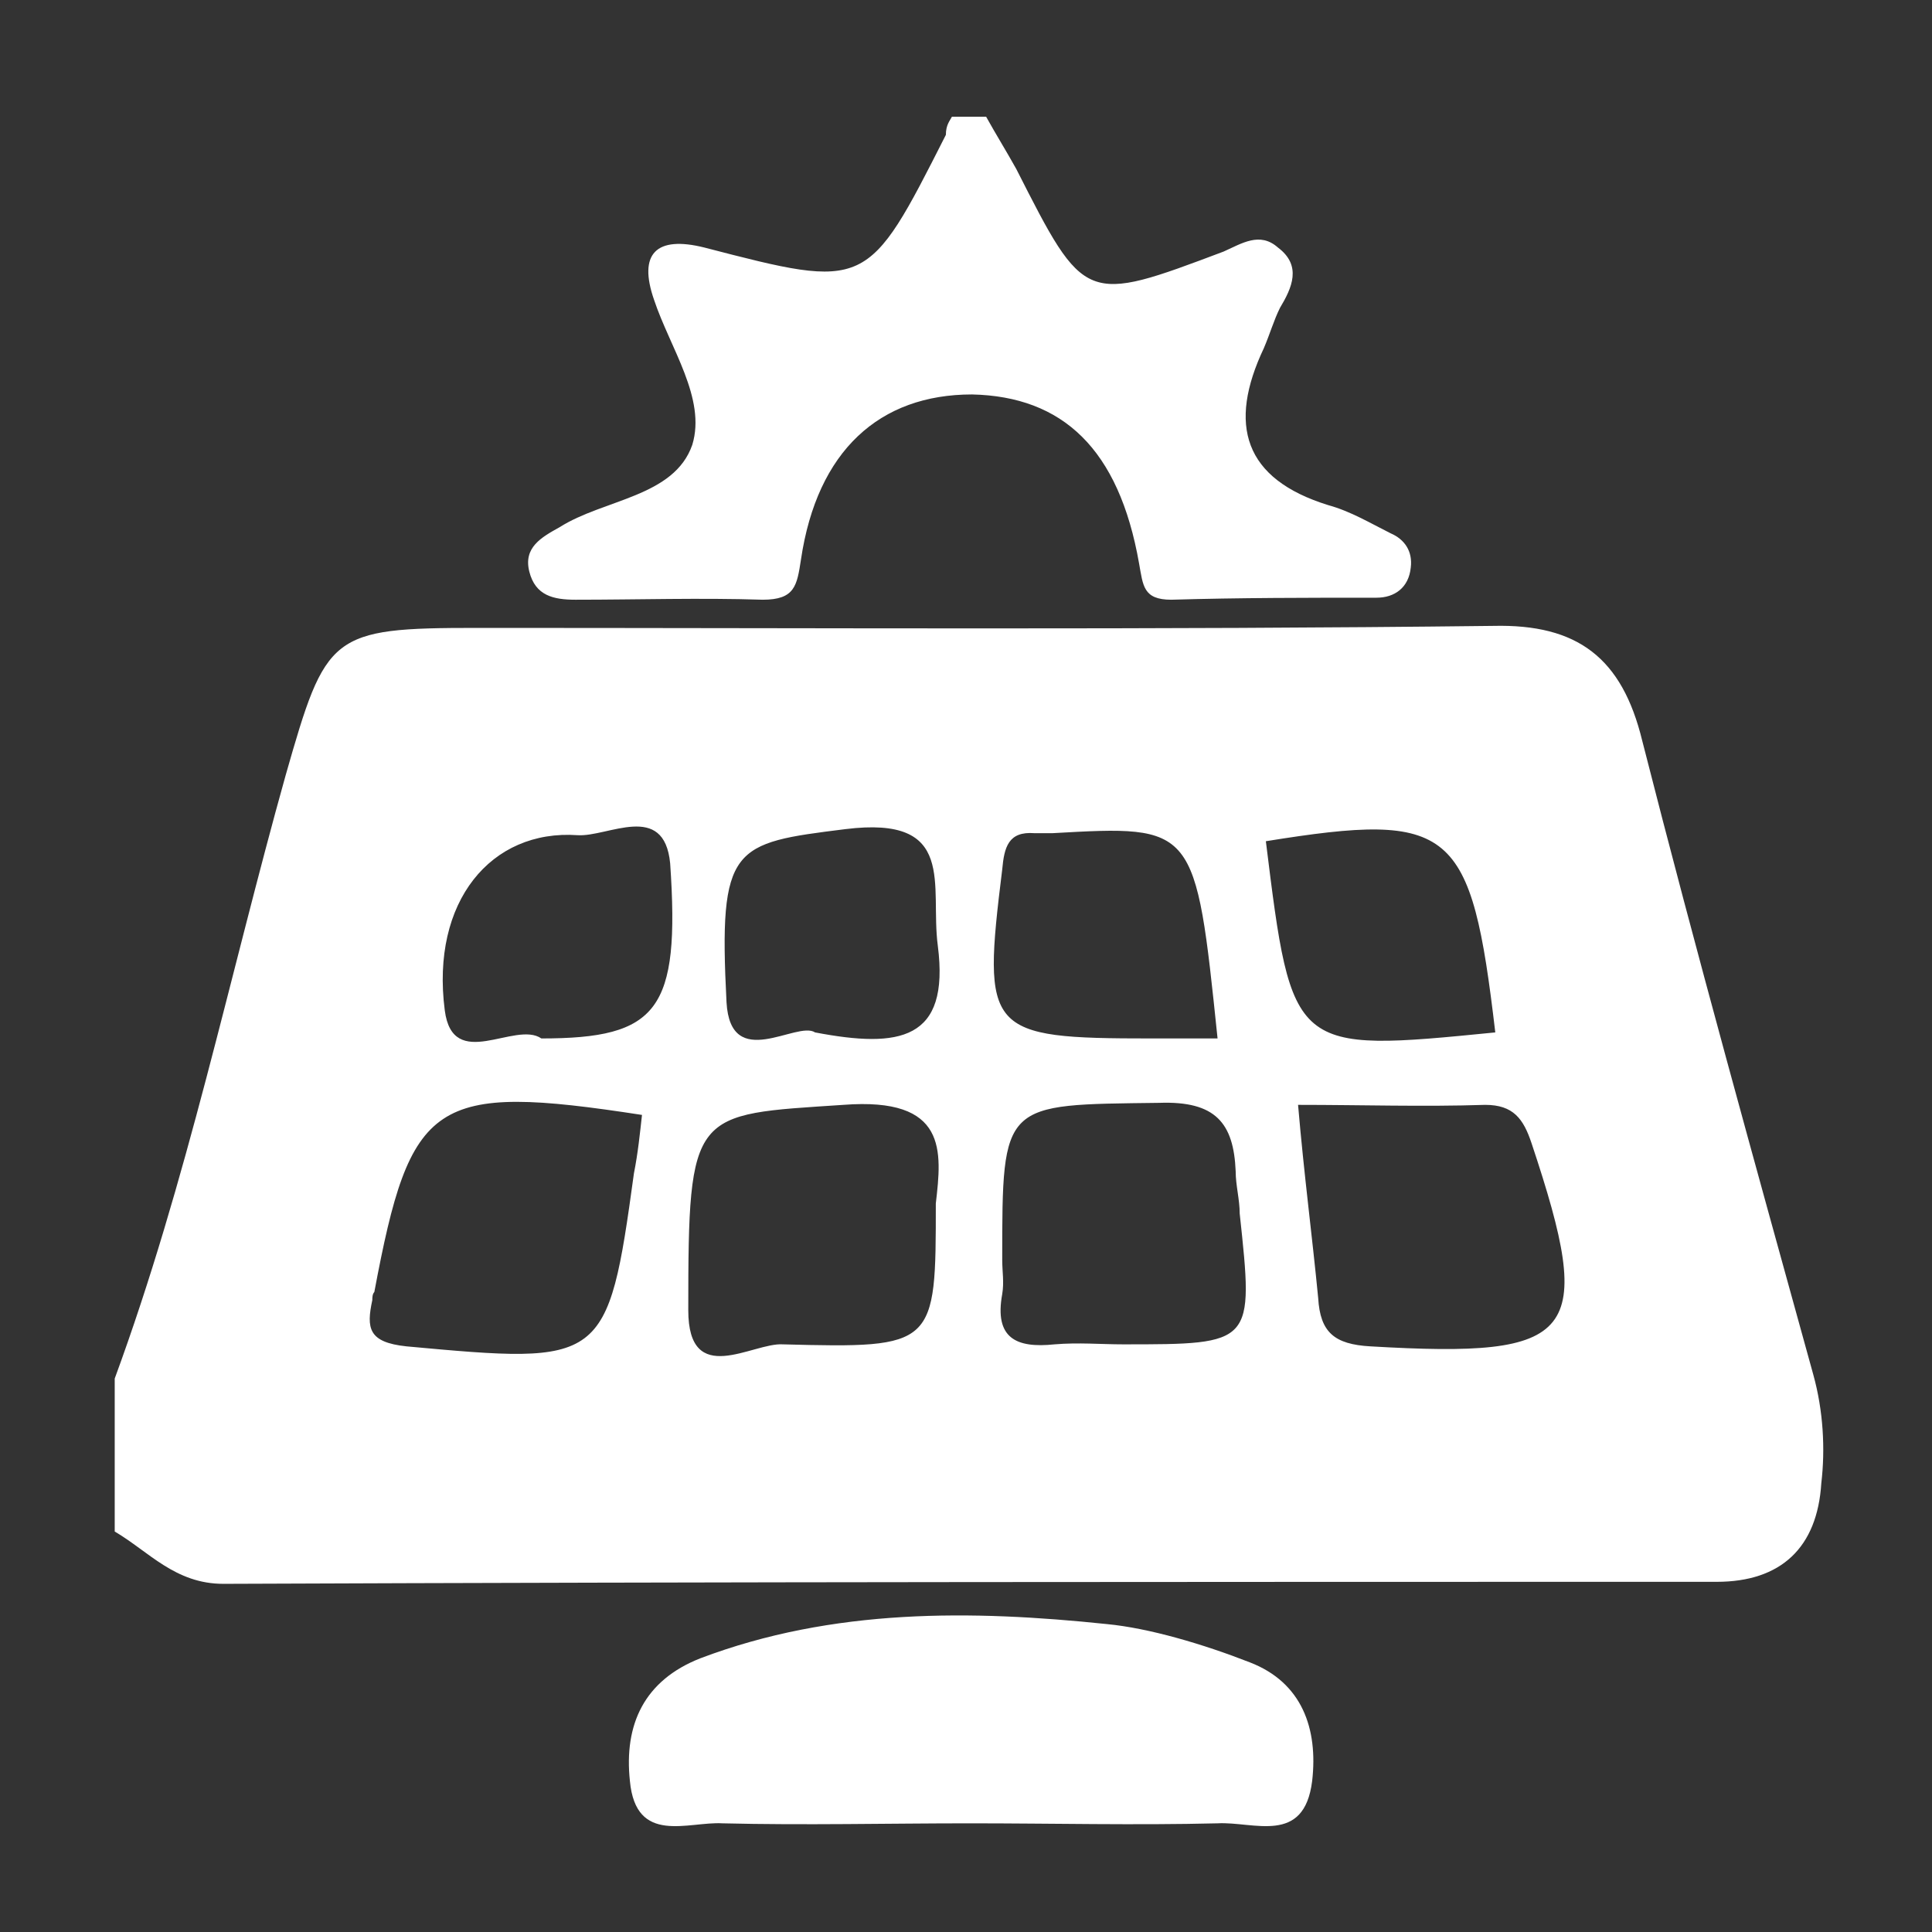 <?xml version="1.0" encoding="utf-8"?>
<!-- Generator: Adobe Illustrator 20.0.0, SVG Export Plug-In . SVG Version: 6.00 Build 0)  -->
<svg version="1.1" id="Layer_1" xmlns="http://www.w3.org/2000/svg" xmlns:xlink="http://www.w3.org/1999/xlink" x="0px" y="0px"
	 viewBox="0 0 96 96" style="enable-background:new 0 0 96 96;" xml:space="preserve">
<rect x="0" y="0" width="96" height="96" fill="#333333" stroke="none"/>
<style type="text/css">
	.st0{fill:#FFFFFF;}
</style>
<path class="st0" d="M90.1,68.3c-2.9-10.5-5.8-20.9-8.5-31.5c-1-4.1-3.2-5.8-7.4-5.7c-16.8,0.2-33.6,0.1-50.5,0.1
	c-7.3,0-7.5,0.3-9.5,7.3c-2.8,10-4.9,20.2-8.5,30v7.6c1.7,1,3,2.6,5.4,2.6c24.7-0.1,49.5-0.1,74.2-0.1c3.2,0,5-1.7,5.2-4.9
	C90.7,72,90.6,70.1,90.1,68.3z M31.5,58.3c-1.3,9.5-1.5,9.5-11.3,8.6c-1.9-0.2-2-0.9-1.7-2.3c0-0.1,0-0.3,0.1-0.4
	c1.8-9.6,2.9-10.4,13.3-8.8C31.8,56.3,31.7,57.3,31.5,58.3z M26.9,51.6c-1.3-0.9-4.4,1.7-4.8-1.4c-0.7-5.4,2.3-9,6.6-8.7
	c1.5,0.1,4.3-1.7,4.6,1.4C33.8,50.2,32.7,51.6,26.9,51.6z M46.5,59.8c0,7.1,0,7.2-7.6,7c-1.5-0.1-4.7,2.2-4.7-1.7
	c0-10,0.2-9.7,7.7-10.2C47.1,54.5,46.8,57.2,46.5,59.8z M40.5,51.3c-0.9-0.6-4.2,2-4.4-1.5c-0.4-7.8,0.3-7.9,5.9-8.6
	c5.6-0.7,4.2,2.8,4.6,5.8C47.2,51.7,44.7,52.1,40.5,51.3z M49.8,43.2c0.1-1.1,0.3-1.9,1.6-1.8c0.3,0,0.6,0,0.9,0
	c7.1-0.4,7.1-0.4,8.2,10.2h-3.3C49,51.6,48.8,51.3,49.8,43.2z M55.8,66.8c-1.1,0-2.2-0.1-3.4,0c-1.9,0.2-3-0.3-2.6-2.5
	c0.1-0.6,0-1.1,0-1.7c0-7.9,0-7.7,7.8-7.8c2.8-0.1,3.7,1,3.8,3.4c0,0.7,0.2,1.4,0.2,2.1C62.3,66.8,62.3,66.8,55.8,66.8z M74.3,51.3
	c-10.1,1-10.1,1-11.4-9.5C72.2,40.3,73.1,41.1,74.3,51.3z M68.1,66.9c-1.8-0.1-2.5-0.7-2.6-2.4c-0.3-3.1-0.7-6.1-1-9.6
	c3.2,0,6.2,0.1,9.3,0c1.4,0,1.9,0.7,2.3,1.9C79.3,66.4,78.4,67.5,68.1,66.9z"/>
<path class="st0" d="M49,5.8c0.5,0.9,1,1.7,1.5,2.6c3.4,6.7,3.4,6.7,10.3,4.1c0.9-0.4,1.8-1,2.7-0.2c1.2,0.9,0.7,2,0.1,3
	c-0.3,0.6-0.5,1.3-0.8,2c-1.8,3.8-1,6.5,3.2,7.8c1.1,0.3,2.1,0.9,3.1,1.4c0.7,0.3,1.1,0.9,1,1.7c-0.1,1-0.8,1.5-1.7,1.5
	c-3.4,0-6.8,0-10.2,0.1c-1.4,0-1.4-0.7-1.6-1.8c-1-5.7-3.8-8.3-8.3-8.4c-4.6,0-7.7,2.8-8.5,8.2c-0.2,1.3-0.3,2-1.9,2
	c-3.1-0.1-6.2,0-9.3,0c-1.1,0-2-0.2-2.3-1.4c-0.3-1.2,0.6-1.7,1.5-2.2c2.2-1.4,5.7-1.5,6.6-4.1c0.7-2.3-1.1-4.8-1.9-7.2
	c-0.8-2.3,0.1-3.2,2.5-2.6c8.1,2.1,8.1,2.1,12-5.6C47,6.2,47.2,6,47.3,5.8C47.9,5.8,48.5,5.8,49,5.8z"/>
<path class="st0" d="M48.2,90.6c-4.1,0-8.2,0.1-12.3,0c-1.7-0.1-4.3,1.1-4.6-2.1c-0.3-2.8,0.7-5,3.5-6.1c6.6-2.5,13.5-2.4,20.2-1.7
	c2.1,0.2,4.8,1,7.1,1.9c2.6,1,3.4,3.3,3.1,5.9c-0.4,3.2-2.9,2-4.7,2.1C56.4,90.7,52.3,90.6,48.2,90.6z"/>
</svg>

